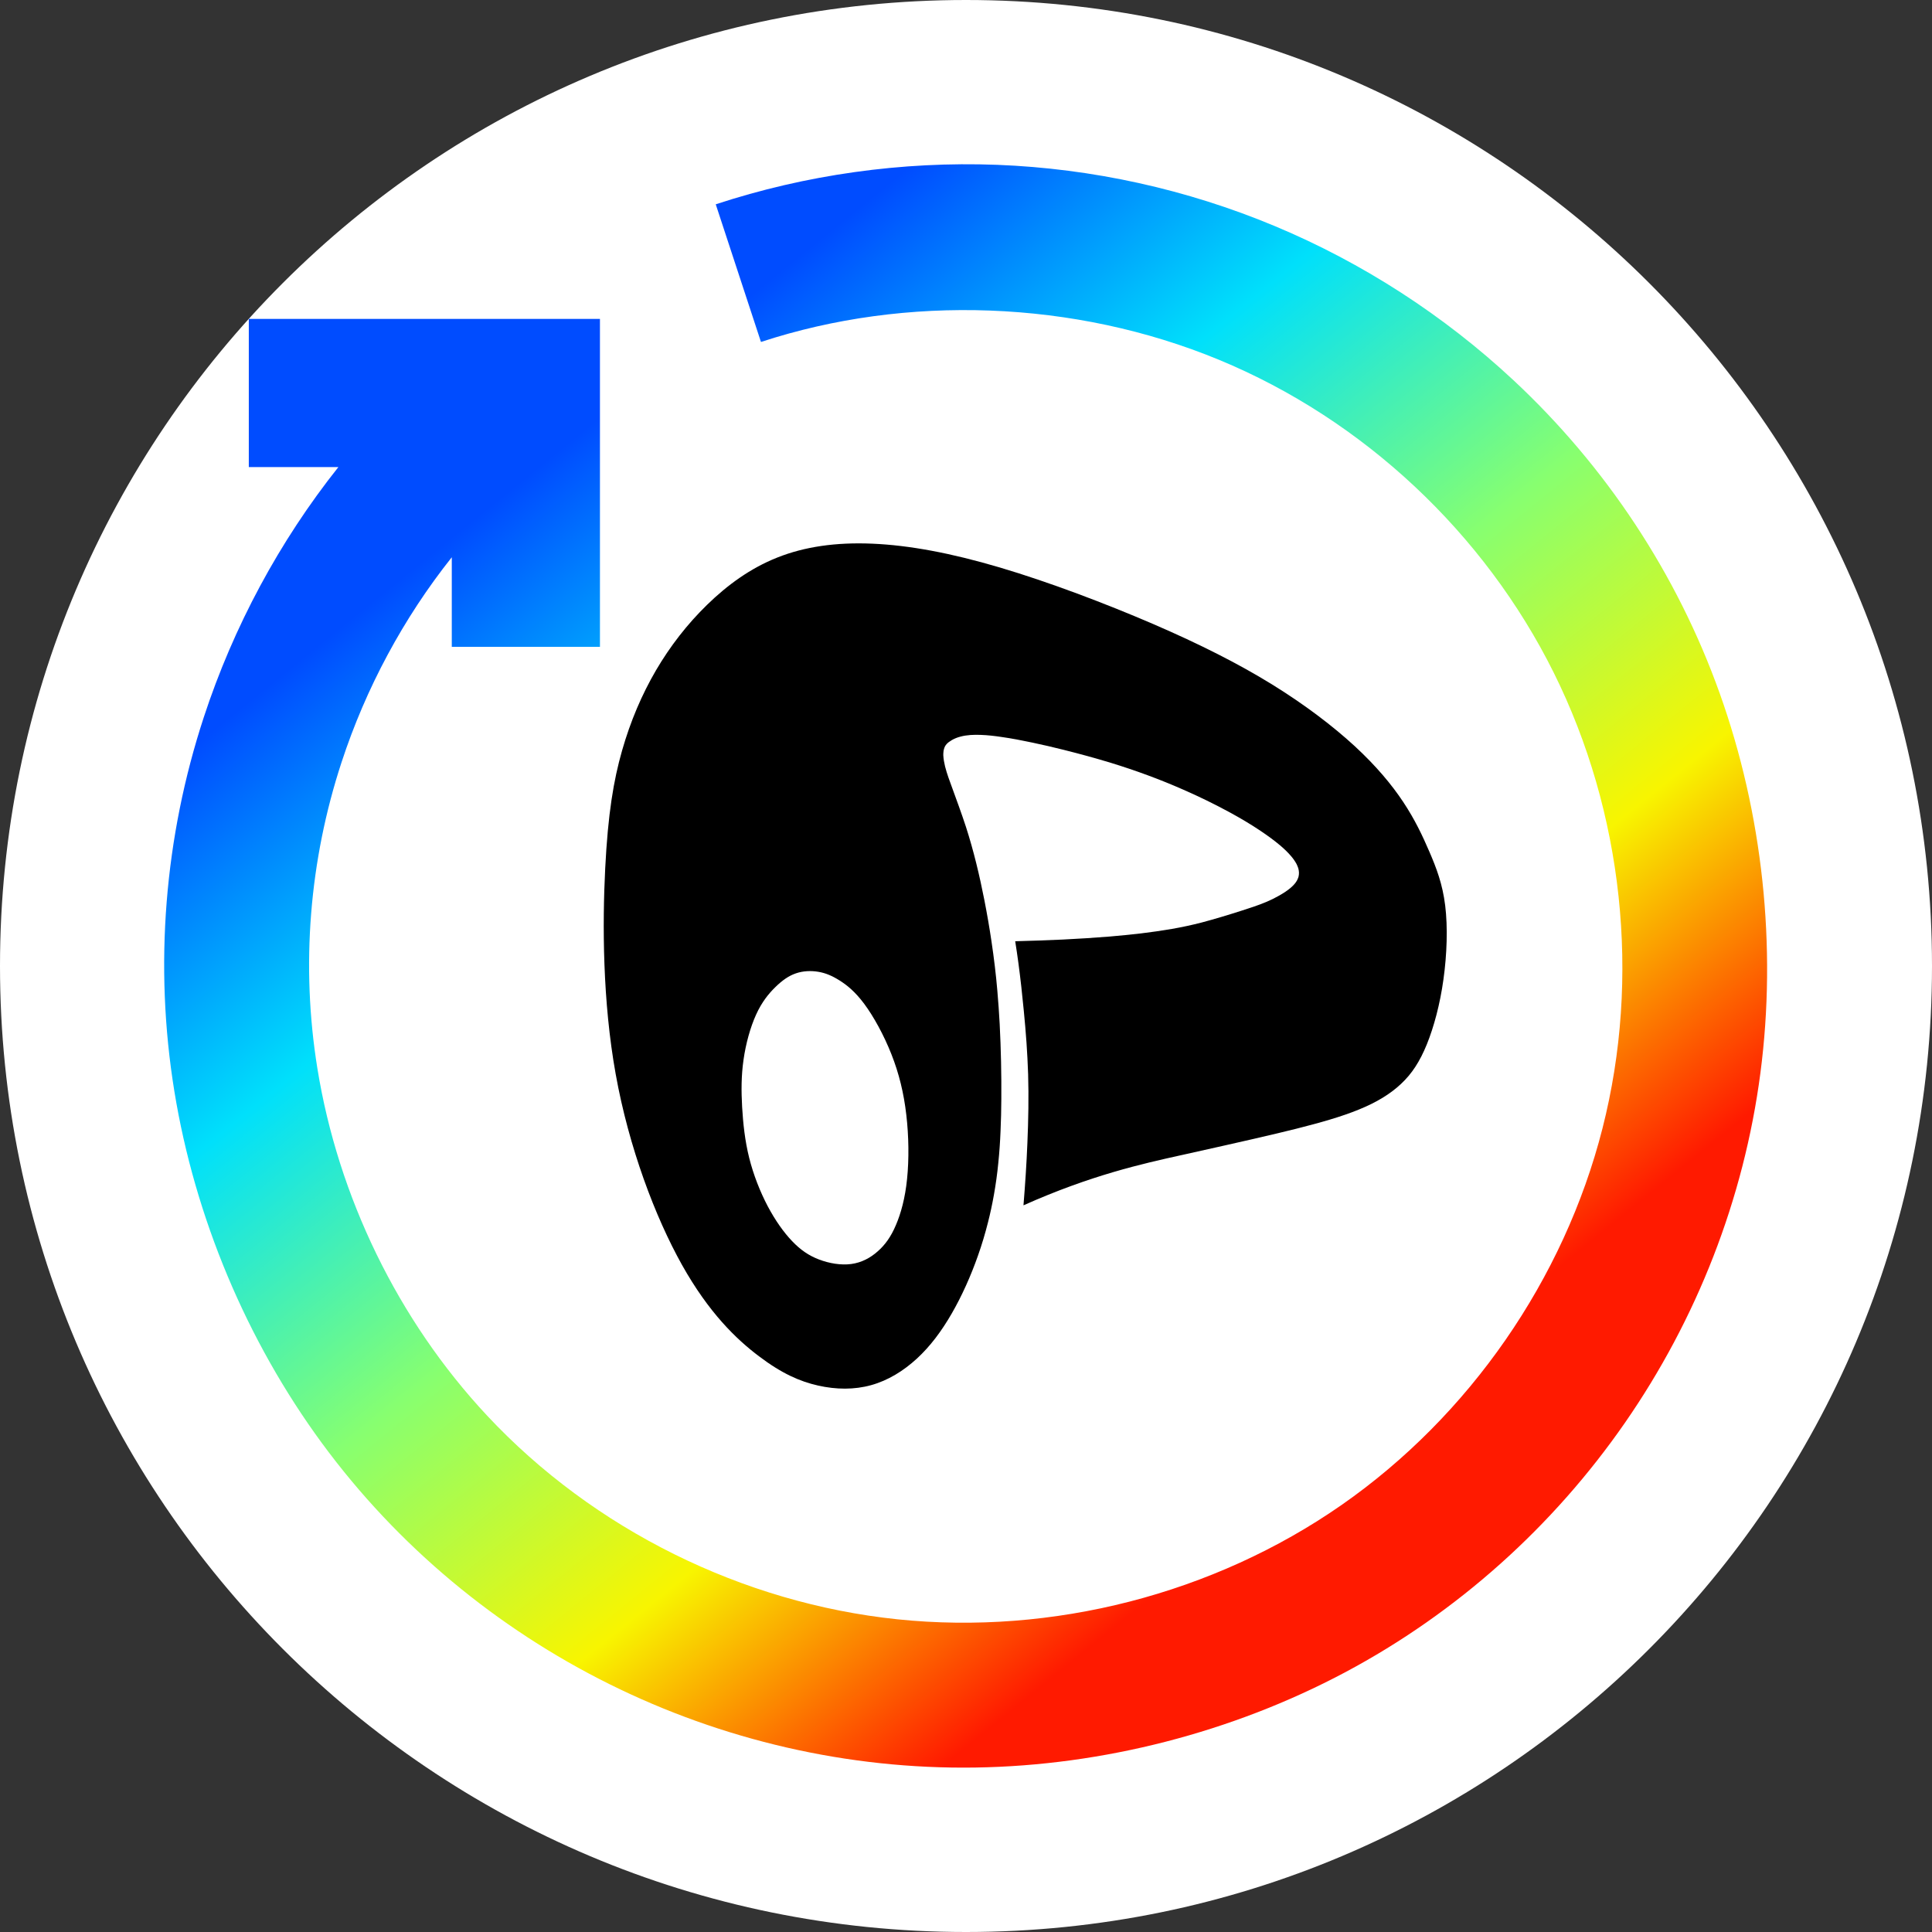 <svg width="32" height="32" viewBox="0 0 32 32" fill="none" xmlns="http://www.w3.org/2000/svg">
<rect x="0" y="0" width="32" height="32" fill="#333333" stroke="none"/>
<path d="M0 16C0 7.163 7.163 0 16 0C24.837 0 32 7.163 32 16C32 24.837 24.837 32 16 32C7.163 32 0 24.837 0 16Z" fill="white"/>
<path fill-rule="evenodd" clip-rule="evenodd" d="M17.603 15.562C17.34 15.574 17.078 15.583 16.815 15.59C16.834 15.71 16.852 15.831 16.868 15.951C16.903 16.213 16.932 16.476 16.957 16.739C16.974 16.916 16.99 17.092 17.002 17.269C17.014 17.443 17.023 17.618 17.029 17.793C17.04 18.171 17.033 18.55 17.017 18.928C17.003 19.274 16.98 19.619 16.952 19.964C18.073 19.463 18.928 19.274 19.565 19.133L19.575 19.131C20.604 18.902 21.064 18.797 21.468 18.696C21.872 18.594 22.218 18.496 22.506 18.378C22.795 18.261 23.024 18.123 23.205 17.953C23.386 17.784 23.517 17.582 23.634 17.295C23.75 17.007 23.851 16.634 23.908 16.222C23.966 15.809 23.981 15.357 23.937 14.999C23.893 14.641 23.791 14.376 23.676 14.109C23.561 13.842 23.434 13.573 23.243 13.285C23.052 12.997 22.797 12.69 22.438 12.358C22.078 12.027 21.613 11.672 21.064 11.333C20.515 10.995 19.881 10.673 19.096 10.334C18.311 9.996 17.373 9.64 16.559 9.399C15.745 9.158 15.055 9.031 14.45 9.005C13.845 8.979 13.326 9.055 12.876 9.234C12.426 9.412 12.045 9.693 11.714 10.015C11.383 10.337 11.101 10.701 10.866 11.101C10.632 11.502 10.444 11.94 10.303 12.433C10.163 12.925 10.07 13.472 10.024 14.385C9.978 15.298 9.979 16.577 10.198 17.792C10.416 19.006 10.852 20.157 11.296 20.951C11.741 21.744 12.194 22.18 12.571 22.464C12.947 22.749 13.248 22.881 13.549 22.949C13.85 23.017 14.151 23.02 14.43 22.942C14.708 22.865 14.964 22.707 15.186 22.503C15.408 22.299 15.595 22.048 15.763 21.757C15.931 21.466 16.08 21.134 16.199 20.795C16.263 20.614 16.318 20.43 16.365 20.243C16.403 20.094 16.435 19.944 16.462 19.792C16.493 19.617 16.518 19.44 16.535 19.262C16.553 19.087 16.565 18.912 16.572 18.736C16.58 18.559 16.584 18.383 16.585 18.206C16.588 17.792 16.579 17.377 16.558 16.963C16.548 16.778 16.535 16.593 16.519 16.408C16.496 16.137 16.463 15.867 16.423 15.598C16.389 15.367 16.349 15.137 16.304 14.907C16.224 14.499 16.127 14.093 16 13.698C15.963 13.585 15.924 13.473 15.884 13.361C15.85 13.266 15.815 13.171 15.781 13.077C15.757 13.011 15.733 12.946 15.71 12.881C15.689 12.82 15.669 12.757 15.653 12.694C15.639 12.634 15.627 12.572 15.624 12.51C15.624 12.494 15.624 12.477 15.626 12.46C15.627 12.444 15.629 12.427 15.634 12.411C15.638 12.395 15.644 12.379 15.651 12.364C15.659 12.35 15.668 12.336 15.679 12.324C15.703 12.298 15.733 12.277 15.764 12.259C15.809 12.233 15.857 12.214 15.907 12.201C16.015 12.172 16.129 12.168 16.241 12.172C16.356 12.176 16.471 12.189 16.584 12.206C16.757 12.23 16.929 12.264 17.1 12.3C17.273 12.336 17.447 12.377 17.619 12.42C17.882 12.486 18.144 12.557 18.403 12.636C18.809 12.761 19.208 12.907 19.596 13.078C19.862 13.194 20.124 13.322 20.379 13.461C20.551 13.555 20.72 13.655 20.882 13.764C20.992 13.838 21.099 13.915 21.2 14C21.268 14.057 21.333 14.119 21.39 14.187C21.406 14.206 21.421 14.225 21.435 14.246C21.449 14.266 21.462 14.287 21.474 14.309C21.485 14.332 21.495 14.355 21.503 14.379C21.51 14.402 21.514 14.427 21.515 14.452C21.516 14.476 21.513 14.5 21.507 14.524C21.5 14.546 21.491 14.568 21.479 14.589C21.453 14.634 21.415 14.672 21.376 14.706C21.316 14.757 21.249 14.799 21.181 14.837C21.116 14.874 21.049 14.907 20.981 14.936C20.912 14.965 20.843 14.991 20.773 15.015C20.701 15.04 20.629 15.063 20.557 15.086C20.449 15.121 20.34 15.154 20.231 15.187C20.122 15.219 20.013 15.251 19.902 15.28C19.74 15.322 19.575 15.357 19.409 15.386C19.24 15.415 19.07 15.439 18.899 15.46C18.727 15.48 18.553 15.497 18.38 15.512C18.121 15.533 17.862 15.549 17.603 15.562ZM13.182 16.122C13.303 16.08 13.435 16.076 13.554 16.096C13.674 16.116 13.78 16.161 13.902 16.237C14.024 16.313 14.161 16.421 14.315 16.628C14.469 16.835 14.639 17.143 14.764 17.46C14.89 17.778 14.97 18.106 15.011 18.463C15.053 18.82 15.057 19.206 15.024 19.526C14.992 19.845 14.922 20.098 14.839 20.291C14.757 20.485 14.66 20.619 14.538 20.726C14.417 20.834 14.27 20.913 14.099 20.936C13.928 20.959 13.732 20.925 13.565 20.861C13.397 20.797 13.259 20.703 13.12 20.557C12.981 20.412 12.842 20.216 12.716 19.979C12.591 19.741 12.48 19.462 12.409 19.178C12.338 18.895 12.308 18.607 12.292 18.337C12.277 18.068 12.277 17.817 12.315 17.554C12.352 17.29 12.428 17.014 12.523 16.806C12.617 16.598 12.731 16.458 12.842 16.35C12.953 16.241 13.061 16.163 13.182 16.122Z" fill="black"/>
<path fill-rule="evenodd" clip-rule="evenodd" d="M11.855 3.384C13.345 2.894 14.938 2.67 16.516 2.73C18.095 2.791 19.658 3.136 21.113 3.744C22.569 4.352 23.915 5.223 25.068 6.298C26.592 7.719 27.775 9.498 28.485 11.487C29.195 13.476 29.432 15.677 29.158 17.771C28.884 19.866 28.1 21.855 26.914 23.566C25.728 25.277 24.14 26.709 22.275 27.701C20.41 28.692 18.267 29.244 16.154 29.276C14.042 29.308 11.96 28.821 10.095 27.895C8.231 26.97 6.584 25.607 5.333 23.904C4.082 22.201 3.227 20.159 2.888 18.075C2.549 15.991 2.725 13.865 3.375 11.881C3.866 10.382 4.628 8.964 5.605 7.736H4.121V5.282H9.937V10.714H7.483V9.23C6.683 10.236 6.059 11.397 5.657 12.626C5.124 14.251 4.981 15.995 5.257 17.697C5.599 19.814 6.589 21.865 8.067 23.446C9.834 25.336 12.3 26.554 14.866 26.821C17.432 27.087 20.099 26.403 22.218 24.929C24.336 23.454 25.905 21.191 26.542 18.69C27.179 16.19 26.884 13.453 25.735 11.142C24.587 8.832 22.584 6.949 20.189 5.959C17.795 4.969 15.008 4.874 12.604 5.664L11.855 3.384Z" fill="url(#paint0_linear_538_288681)"/>
<defs>
<linearGradient id="paint0_linear_538_288681" x1="2.044" y1="13.297" x2="15.222" y2="29.577" gradientUnits="userSpaceOnUse">
<stop stop-color="#004CFF"/>
<stop offset="0.252" stop-color="#00E0FB"/>
<stop offset="0.506" stop-color="#87FF70"/>
<stop offset="0.755" stop-color="#F8F500"/>
<stop offset="1" stop-color="#FF1A00"/>
</linearGradient>
</defs>
</svg>
